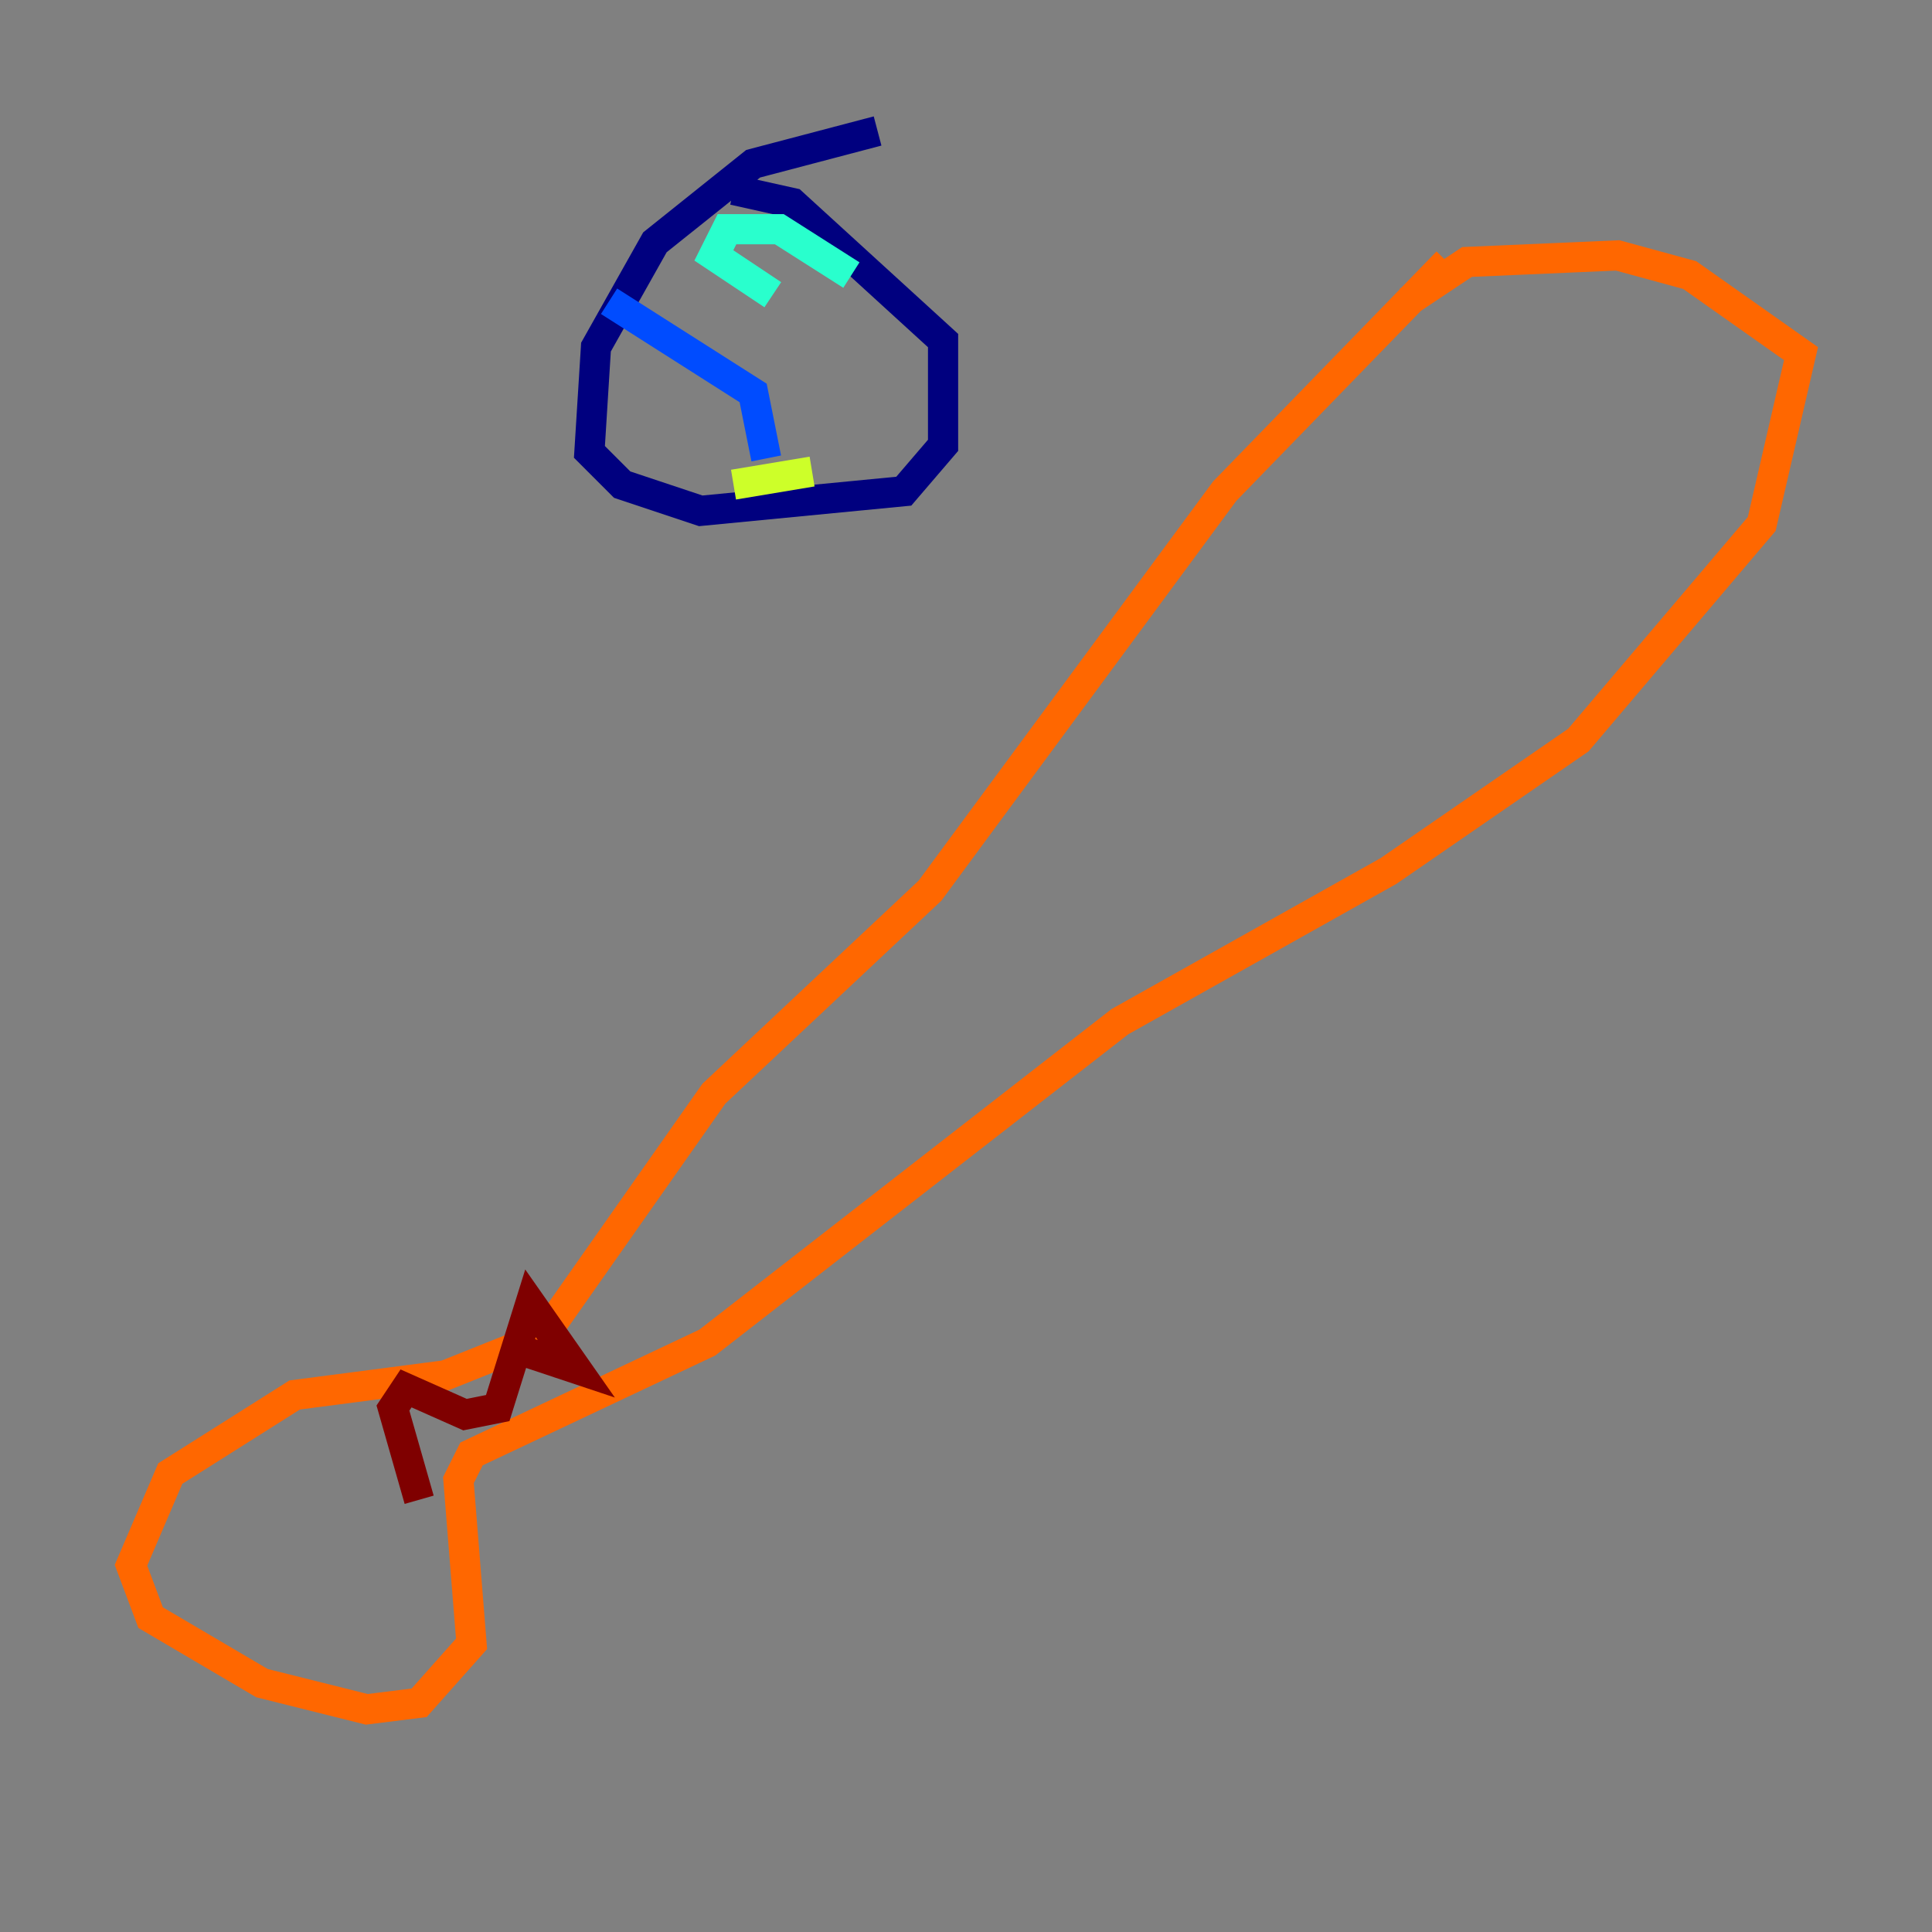 <?xml version="1.0" encoding="utf-8" ?>
<svg baseProfile="tiny" height="128" version="1.2" viewBox="0,0,128,128" width="128" xmlns="http://www.w3.org/2000/svg" xmlns:ev="http://www.w3.org/2001/xml-events" xmlns:xlink="http://www.w3.org/1999/xlink"><rect x="0" y="0" width="128" height="128" fill="#808080" stroke="none"/><defs /><polyline fill="none" points="58.142,8.678 49.898,10.848 43.39,16.054 39.485,22.997 39.051,29.939 41.22,32.108 46.427,33.844 59.878,32.542 62.481,29.505 62.481,22.563 52.502,13.451 48.597,12.583" stroke="#00007f" stroke-width="2" /><polyline fill="none" points="40.352,19.959 49.898,26.034 50.766,30.373" stroke="#004cff" stroke-width="2" /><polyline fill="none" points="56.407,18.224 51.634,15.186 48.163,15.186 47.295,16.922 51.2,19.525" stroke="#29ffcd" stroke-width="2" /><polyline fill="none" points="53.803,31.241 48.597,32.108" stroke="#cdff29" stroke-width="2" /><polyline fill="none" points="95.891,17.356 81.139,32.542 61.614,59.01 47.295,72.461 36.014,88.515 29.505,91.119 19.525,92.42 11.281,97.627 8.678,103.702 9.98,107.173 17.356,111.512 24.298,113.248 27.77,112.814 31.241,108.909 30.373,98.061 31.241,96.325 46.861,88.949 74.197,67.688 91.986,57.709 104.57,49.031 116.719,34.712 119.322,23.43 111.946,18.224 107.173,16.922 97.193,17.356 93.288,19.959" stroke="#ff6700" stroke-width="2" /><polyline fill="none" points="34.278,89.383 38.183,90.685 35.146,86.346 32.976,93.288 30.807,93.722 26.902,91.986 26.034,93.288 27.77,99.363" stroke="#7f0000" stroke-width="2" /></svg>